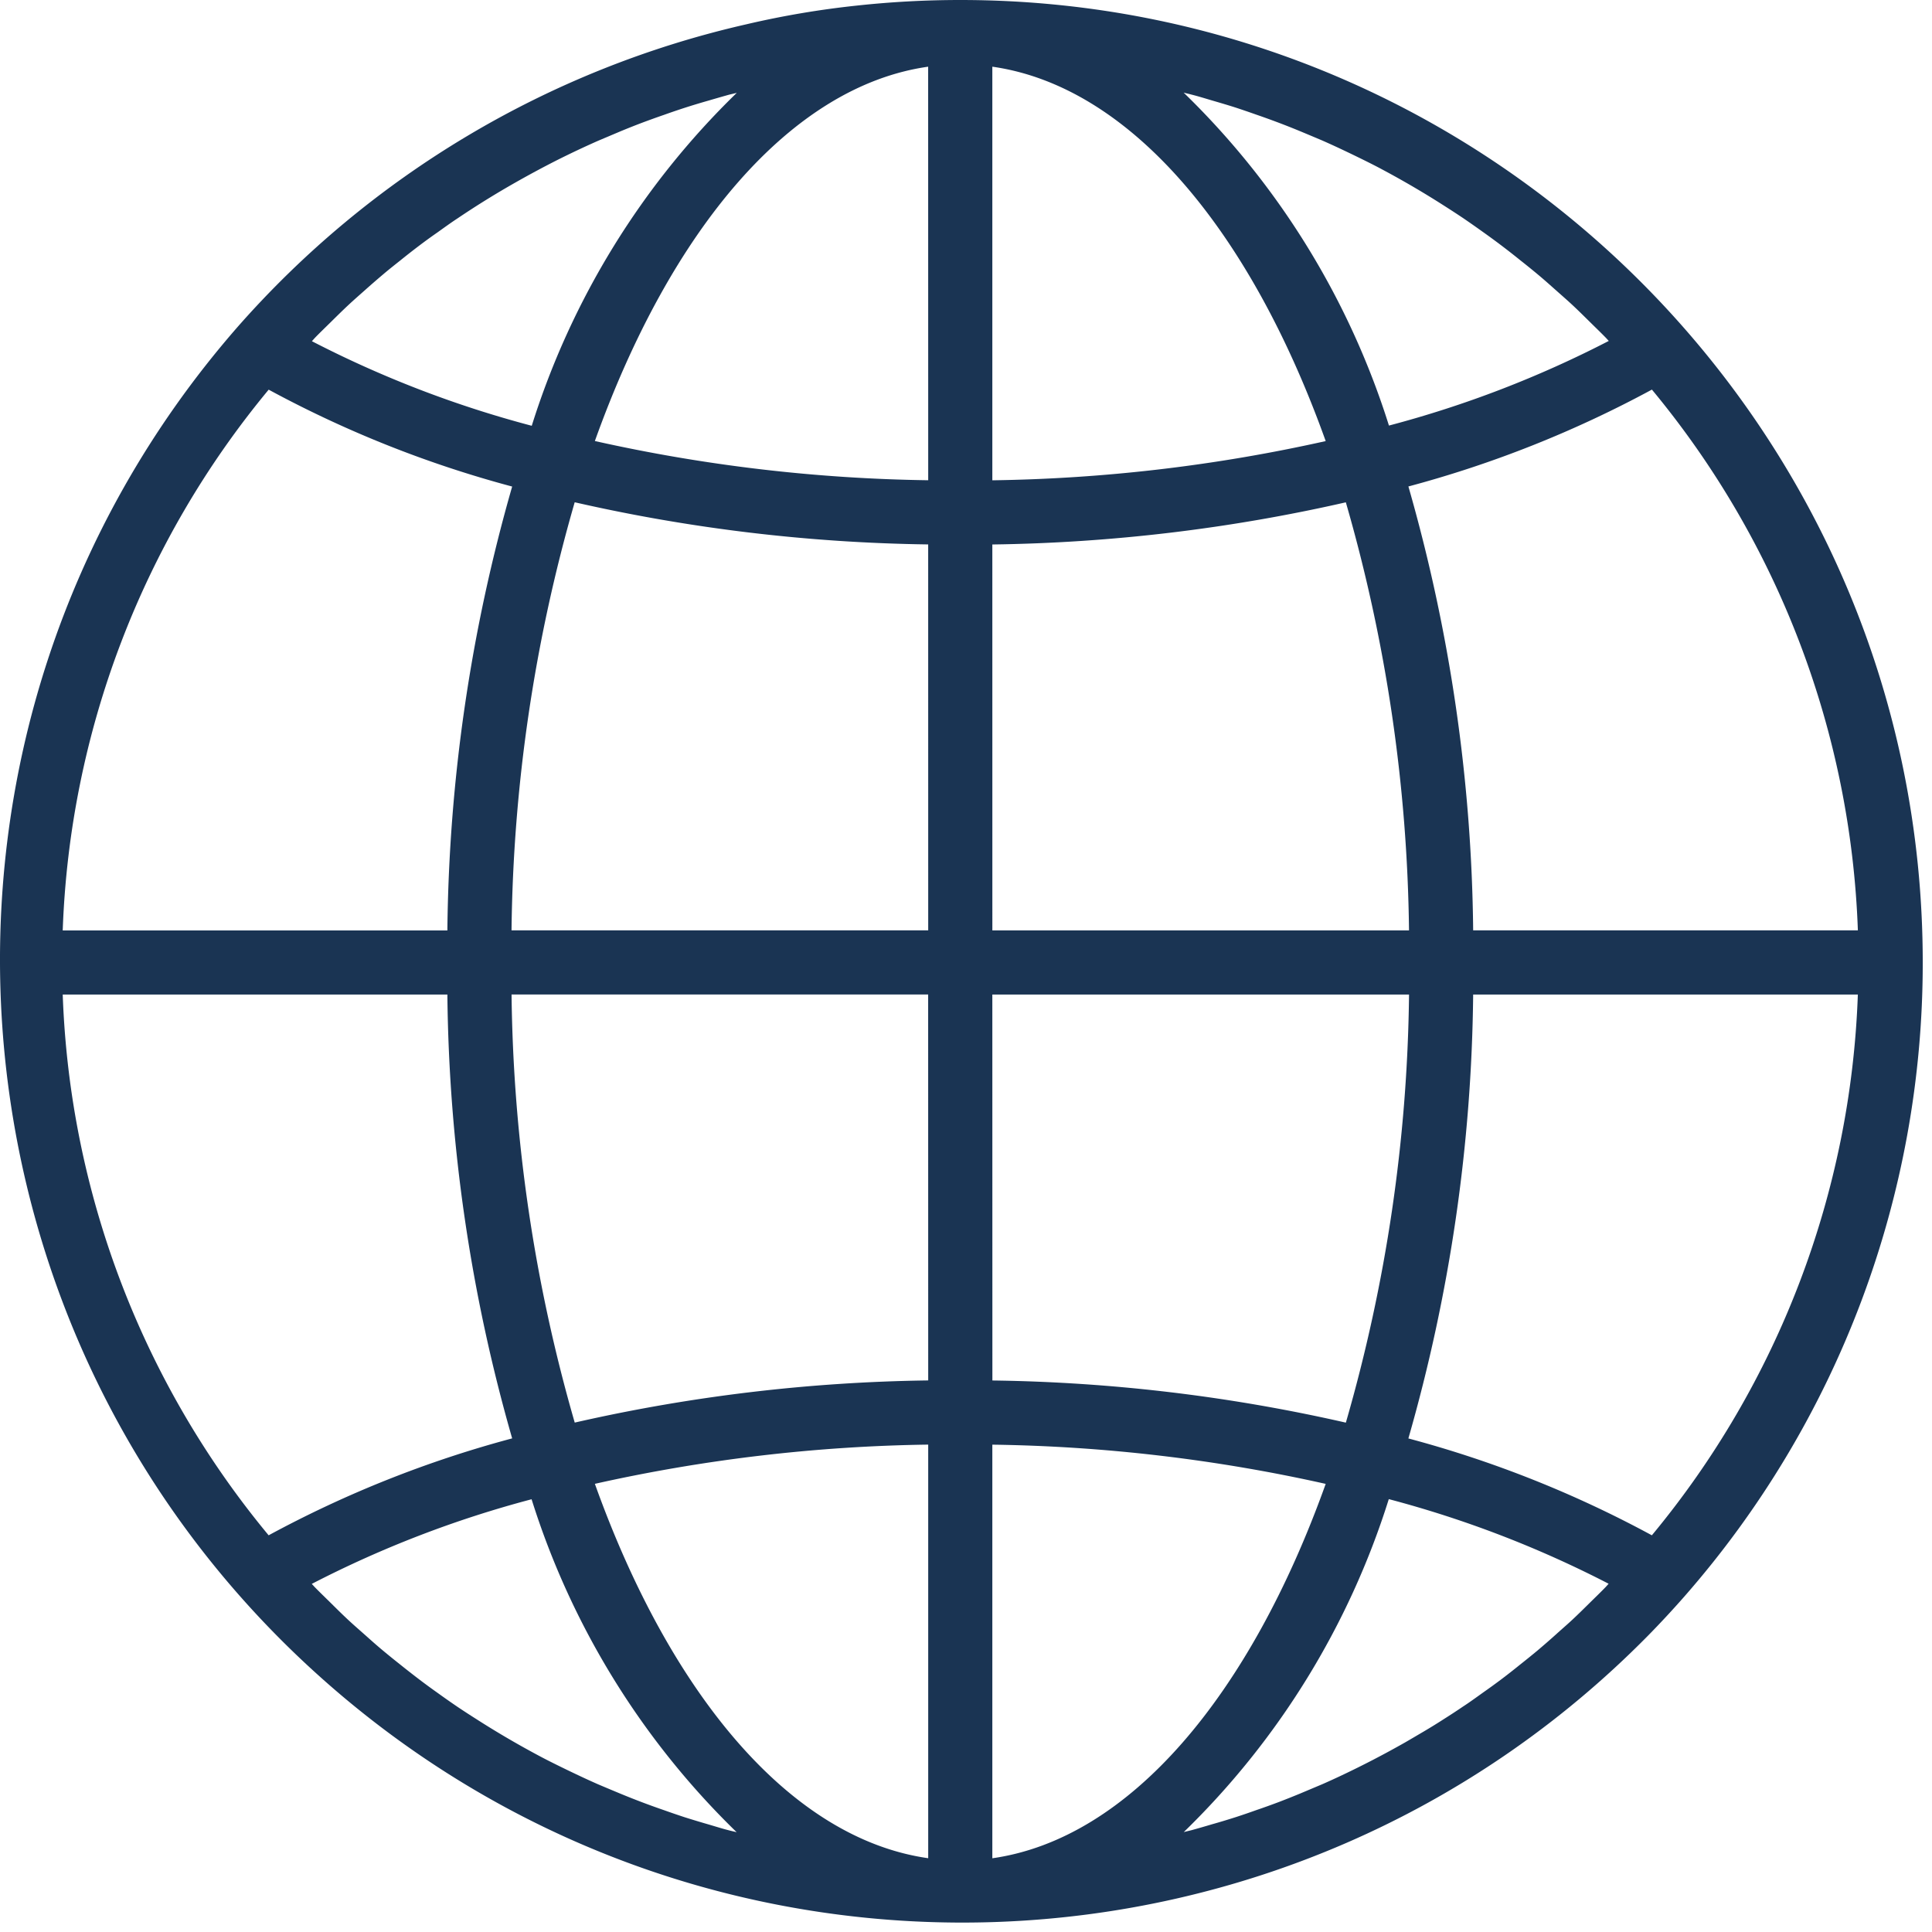 <svg xmlns="http://www.w3.org/2000/svg" width="73" height="73" fill="none" viewBox="0 0 73 73"><path fill="#1a3453" d="M36.283 0c-1.302 0-2.604.07-3.898.21a34 34 0 0 0-4.187.709A36.33 36.33 0 0 0 8.945 12.39C-4.247 27.535-2.664 50.507 12.481 63.7c14.5 12.629 36.325 11.789 49.81-1.919q.684-.698 1.334-1.437a36.3 36.3 0 0 0 9.025-23.977C72.65 16.282 56.368 0 36.283 0M11.894 12.77c.192-.198.39-.388.586-.581.225-.222.45-.445.68-.66.202-.189.41-.37.618-.555q.349-.312.707-.614c.21-.179.428-.35.644-.522q.362-.293.734-.574.331-.25.67-.485c.252-.18.504-.364.76-.531a33 33 0 0 1 2.191-1.357 38 38 0 0 1 1.536-.826 35 35 0 0 1 1.58-.746l.861-.364q.375-.155.755-.3.44-.166.887-.32.378-.135.763-.26.454-.146.912-.276.383-.113.766-.22c.098-.025.197-.045.295-.071a30.1 30.1 0 0 0-7.747 12.58 40.7 40.7 0 0 1-8.307-3.196c.04-.042.074-.085.11-.121m-1.743 1.952c2.912 1.578 6 2.807 9.2 3.661a63 63 0 0 0-2.448 16.772H2.37a33.87 33.87 0 0 1 7.782-20.433m0 43.29A33.87 33.87 0 0 1 2.37 37.578h14.534a63 63 0 0 0 2.448 16.771 42.1 42.1 0 0 0-9.2 3.661m17.386 11.147c-.245-.062-.498-.142-.75-.216q-.462-.133-.918-.277-.383-.126-.76-.26a29 29 0 0 1-1.642-.62q-.435-.18-.866-.363-.371-.163-.738-.337-.423-.199-.849-.41c-.242-.12-.485-.242-.727-.374a34 34 0 0 1-2.314-1.36q-.346-.219-.688-.448a34 34 0 0 1-.767-.538q-.334-.236-.662-.485-.375-.285-.742-.58-.323-.255-.638-.517c-.242-.201-.476-.41-.711-.62-.206-.182-.414-.363-.615-.55-.231-.215-.456-.44-.681-.662-.195-.192-.394-.383-.586-.58q-.052-.058-.104-.113a40.7 40.7 0 0 1 8.306-3.198 30.1 30.1 0 0 0 7.748 12.58c-.098-.025-.198-.045-.296-.072m7.534 1.055c-5.187-.737-9.734-6.151-12.595-14.146a61.6 61.6 0 0 1 12.595-1.482zm0-18.053c-4.496.06-8.973.593-13.356 1.593a60.7 60.7 0 0 1-2.387-16.175H35.07zm0-17.006H19.328a60.6 60.6 0 0 1 2.387-16.175c4.383 1 8.86 1.533 13.356 1.593zm0-17.007a61.5 61.5 0 0 1-12.595-1.482C25.336 8.67 29.884 3.257 35.07 2.52zm27.344-3.426a33.87 33.87 0 0 1 7.783 20.433H55.663a63 63 0 0 0-2.447-16.772 42.2 42.2 0 0 0 9.2-3.66M45.02 3.574c.254.063.508.143.76.217.307.09.614.179.918.277q.382.126.76.26a29 29 0 0 1 1.641.619q.436.181.867.364.37.163.738.337.422.199.849.41c.242.12.484.242.727.374a34 34 0 0 1 2.314 1.359q.346.22.687.448.387.264.767.537a28 28 0 0 1 1.404 1.065q.322.253.638.516c.243.201.476.411.712.62.206.183.413.363.614.55.232.216.456.44.682.662.195.193.394.383.585.58l.104.113a40.7 40.7 0 0 1-8.306 3.198A30.1 30.1 0 0 0 44.724 3.5c.098.026.198.047.296.074M37.495 2.52c5.188.737 9.735 6.151 12.596 14.146a61.6 61.6 0 0 1-12.596 1.482zm0 18.053a64 64 0 0 0 13.357-1.593 60.7 60.7 0 0 1 2.387 16.175H37.496zm0 17.006H53.24a60.6 60.6 0 0 1-2.387 16.175c-4.384-1-8.86-1.534-13.356-1.593zm0 32.635V54.586a61.5 61.5 0 0 1 12.596 1.482c-2.861 7.995-7.408 13.409-12.596 14.146m23.177-10.251c-.191.198-.389.388-.584.58-.226.223-.451.447-.683.663-.2.187-.408.363-.614.551q-.351.315-.71.618-.319.264-.643.52-.361.293-.735.575-.331.248-.67.485c-.251.18-.503.364-.759.53q-.343.233-.693.454-.39.252-.785.485c-.242.142-.474.28-.712.417a36 36 0 0 1-2.373 1.233c-.242.115-.494.23-.744.34l-.862.363q-.374.154-.753.3-.443.168-.89.32-.379.136-.76.26-.454.146-.916.276-.38.114-.764.22c-.098.025-.196.046-.294.072a30.1 30.1 0 0 0 7.747-12.581 40.7 40.7 0 0 1 8.306 3.197q-.058.066-.109.122m1.743-1.952a42 42 0 0 0-9.2-3.66 63 63 0 0 0 2.448-16.772h14.535a33.87 33.87 0 0 1-7.783 20.432"/></svg>